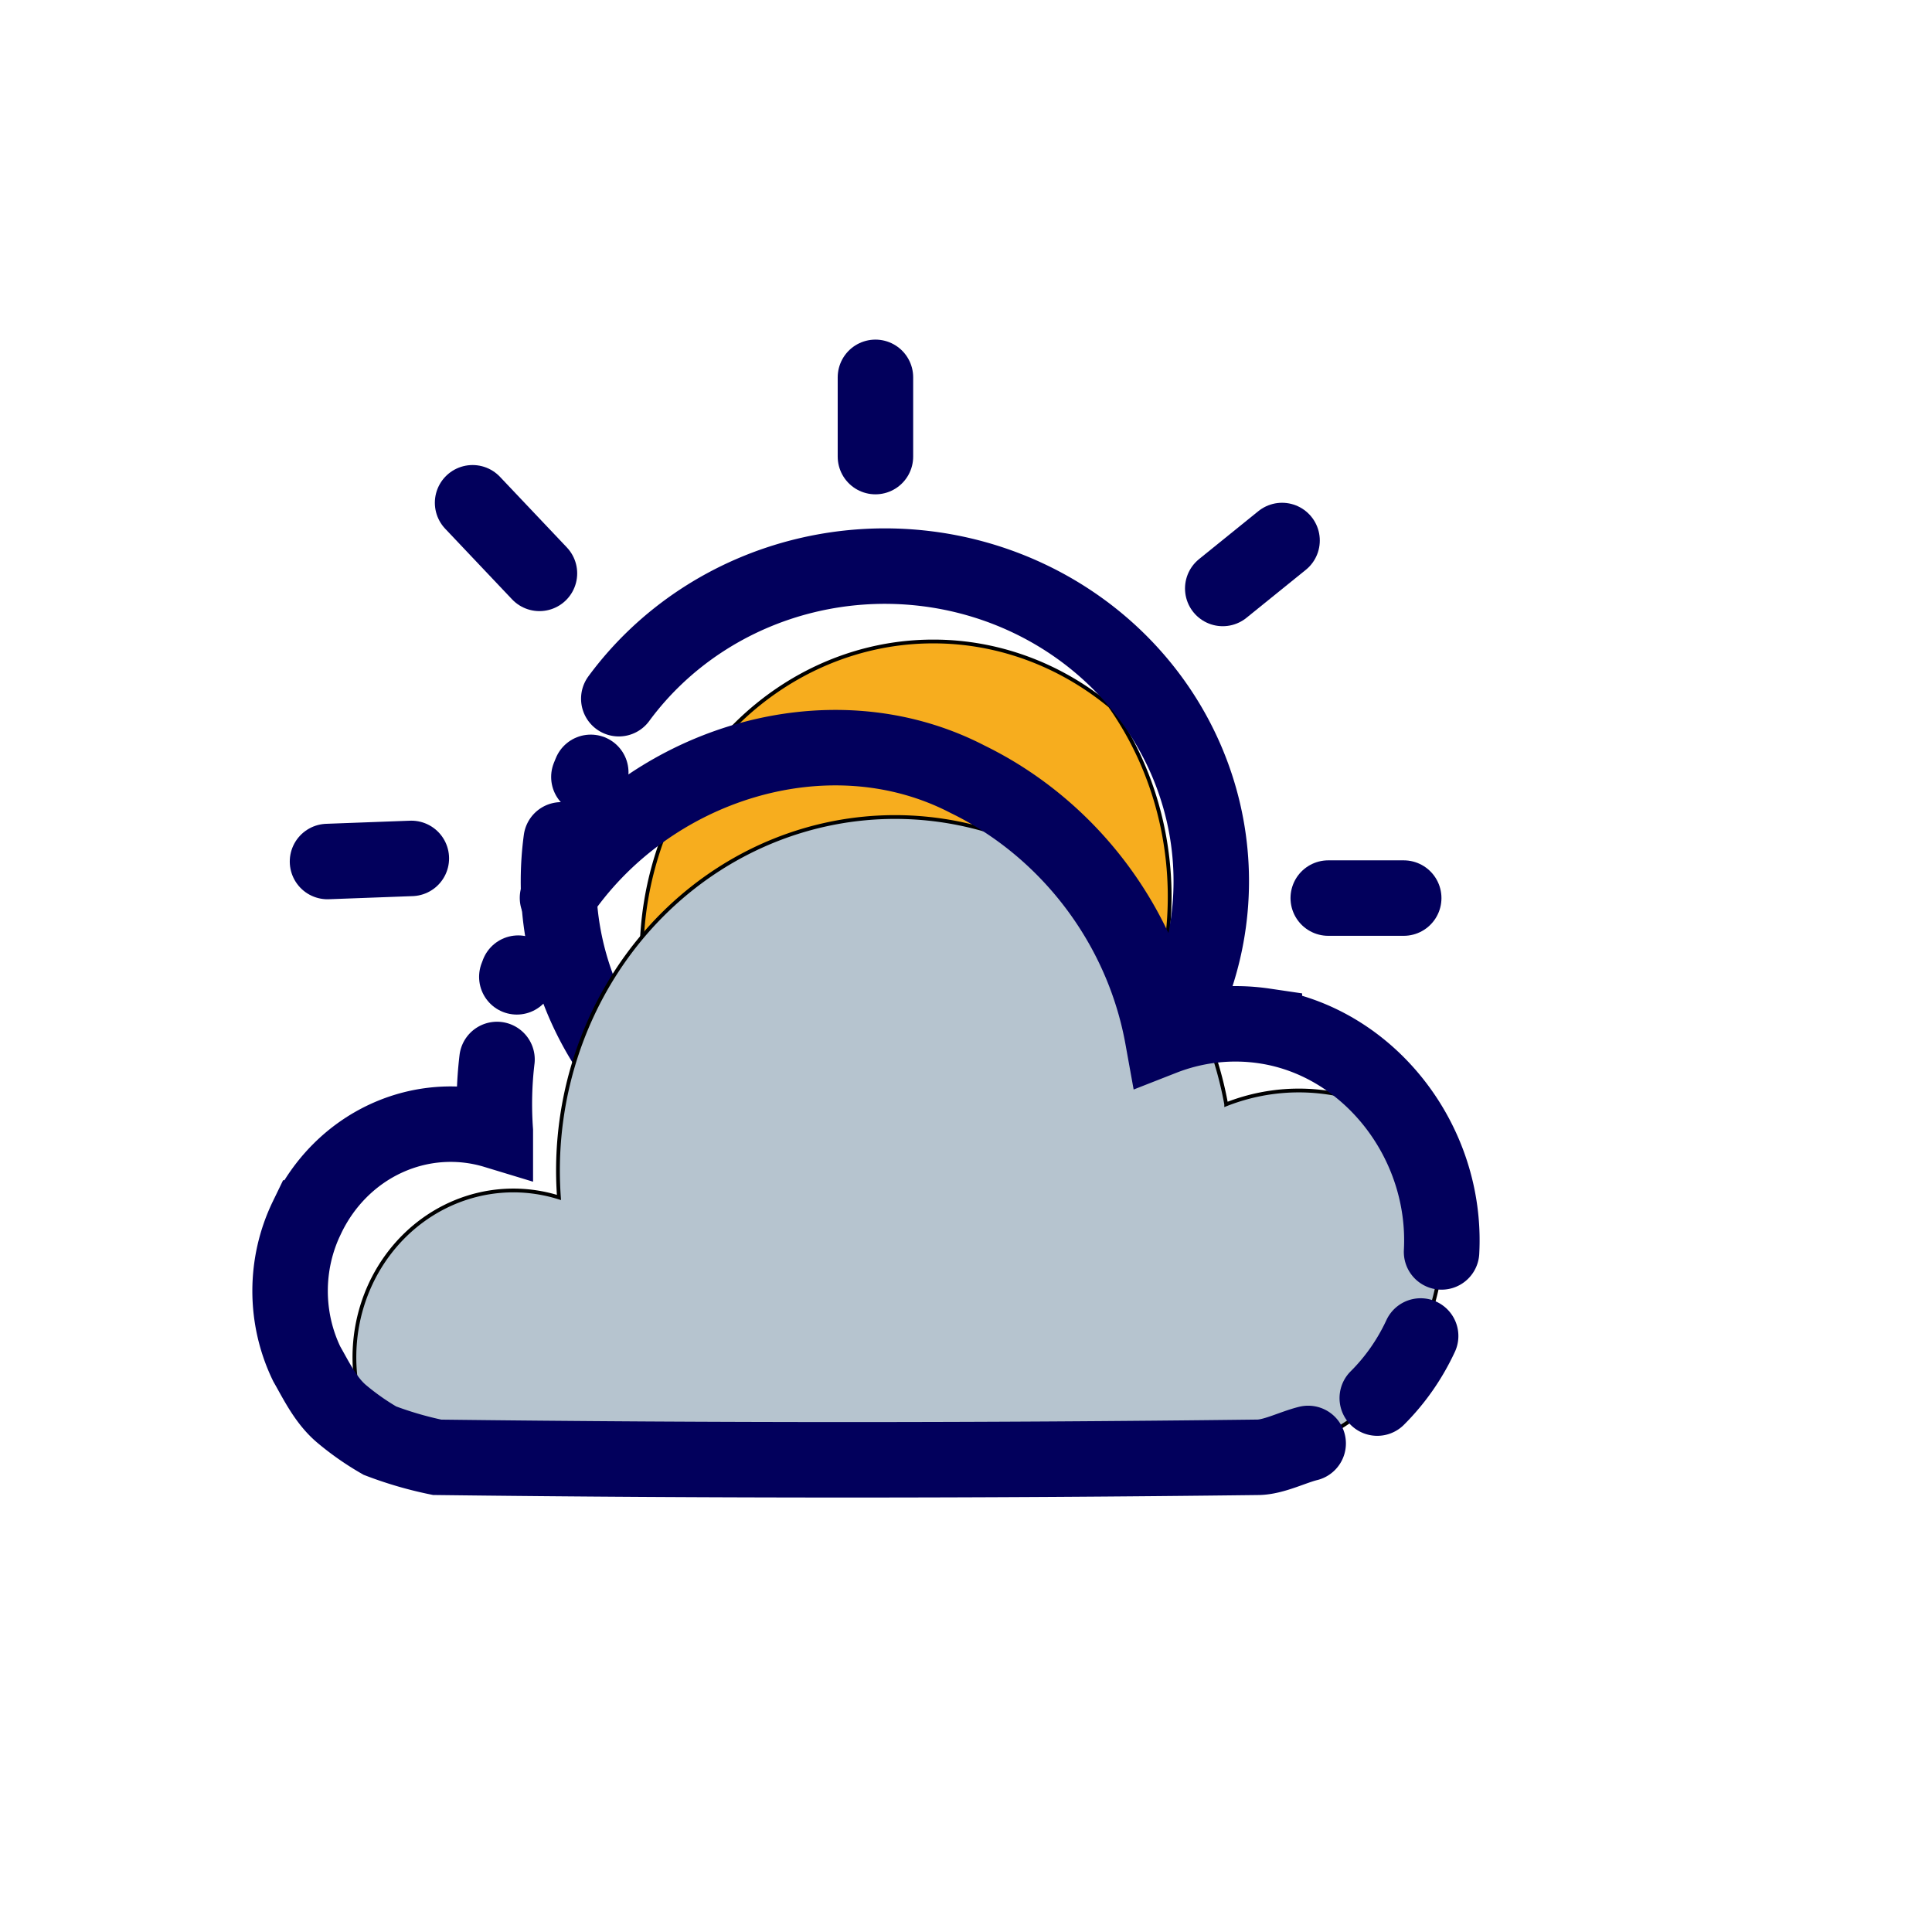 <svg width="512" height="512" xmlns="http://www.w3.org/2000/svg">
 <title/>

 <g>
  <title>background</title>
  <rect fill="none" id="canvas_background" height="514" width="514" y="-1" x="-1"/>
 </g>
 <g>
  <title>Layer 1</title>
  <path stroke="null" id="svg_1" fill="#f7ad1e" d="m247.289,170a77.287,83.362 0 0 0 -61.451,133.914a77.287,83.362 0 0 0 108.319,-116.832a76.945,82.992 0 0 0 -46.868,-17.081z"/>
  <path stroke="#02005c" id="svg_2" stroke-width="20" stroke-linejoin="round" stroke-linecap="round" fill="none" d="m148.734,222.571a87.83,84.784 0 0 0 -0.734,10.934a86.5,83.5 0 1 0 15.986,-48.343"/>
  <path id="svg_3" stroke-width="20" stroke-linejoin="round" stroke-linecap="round" stroke="#02005c" fill="none" d="m156.56,204.68c-0.17,0.41 -0.34,0.81 -0.5,1.22"/>
  <line stroke="#02005c" id="svg_4" y2="121" y1="100" x2="232" x1="232" stroke-width="20" stroke-linejoin="round" stroke-linecap="round" fill="none"/>
  <line stroke="#02005c" id="svg_6" y2="151.95" y1="133.24" x2="142.96" x1="125.24" stroke-width="20" stroke-linejoin="round" stroke-linecap="round" fill="none"/>
  <line transform="rotate(-47.129 97.9,227.9) " stroke="#02005c" id="svg_7" y2="235.76" y1="220.04" x2="105.76" x1="90.04" stroke-width="20" stroke-linejoin="round" stroke-linecap="round" fill="none"/>
  <line stroke="#02005c" id="svg_9" y2="238" y1="238" x2="372" x1="352" stroke-width="20" stroke-linejoin="round" stroke-linecap="round" fill="none"/>
  <line stroke="#02005c" id="svg_11" y2="143.24" y1="155.95" x2="339.76" x1="324.04" stroke-width="20" stroke-linejoin="round" stroke-linecap="round" fill="none"/>
  <g stroke="null" id="svg_21">
   <path stroke="null" id="svg_16" fill="#b6c4cf" d="m324.953,292.648a88.568,92.881 0 0 0 -6.185,-20.618a54.27,56.913 0 0 0 -10.669,2.943a89.023,93.359 0 0 0 -16.77,-39.291a89.326,93.677 0 0 0 -143.461,74.517c0,2.404 0.093,4.781 0.261,7.141a42.135,44.187 0 0 0 -49.07,63.479a41.95,43.993 0 0 0 20.157,5.382l208.147,0a54.776,57.443 0 0 0 46.222,-88.242a54.776,57.443 0 0 0 -48.632,-5.302l0,-0.009z"/>
   <path stroke="#02005c" id="svg_17" stroke-width="20" stroke-linejoin="round" stroke-linecap="round" fill="none" d="m137.334,257.891c-0.059,0.168 -0.126,0.327 -0.185,0.495s-0.126,0.318 -0.185,0.486"/>
   <path stroke="#02005c" id="svg_18" stroke-width="20" stroke-miterlimit="10" stroke-linecap="round" fill="none" d="m382.029,331.772c1.567,-29.225 -19.306,-55.817 -46.955,-59.882a55.104,57.788 0 0 0 -26.966,3.093c-5.435,-30.118 -25.281,-55.596 -51.674,-68.464c-36.936,-19.16 -84.969,-4.136 -108.691,31.426"/>
   <path stroke="#02005c" id="svg_19" stroke-width="20" stroke-miterlimit="10" stroke-linecap="round" fill="none" d="m364.99,370.506a54.497,57.152 0 0 0 11.494,-16.455"/>
   <path stroke="#02005c" id="svg_20" stroke-width="20" stroke-miterlimit="10" stroke-linecap="round" fill="none" d="m131.713,280.771a90.767,95.188 0 0 0 -0.447,18.903a42.54,44.611 0 0 0 -49.972,23.092a40.719,42.703 0 0 0 0,38.69c2.528,4.419 5.056,9.721 9.27,13.256a70.298,73.722 0 0 0 10.112,7.07a101.882,106.845 0 0 0 15.169,4.419q108.708,1.326 217.417,0c4.214,0 9.27,-2.651 13.416,-3.676"/>
  </g>
 </g>
</svg>